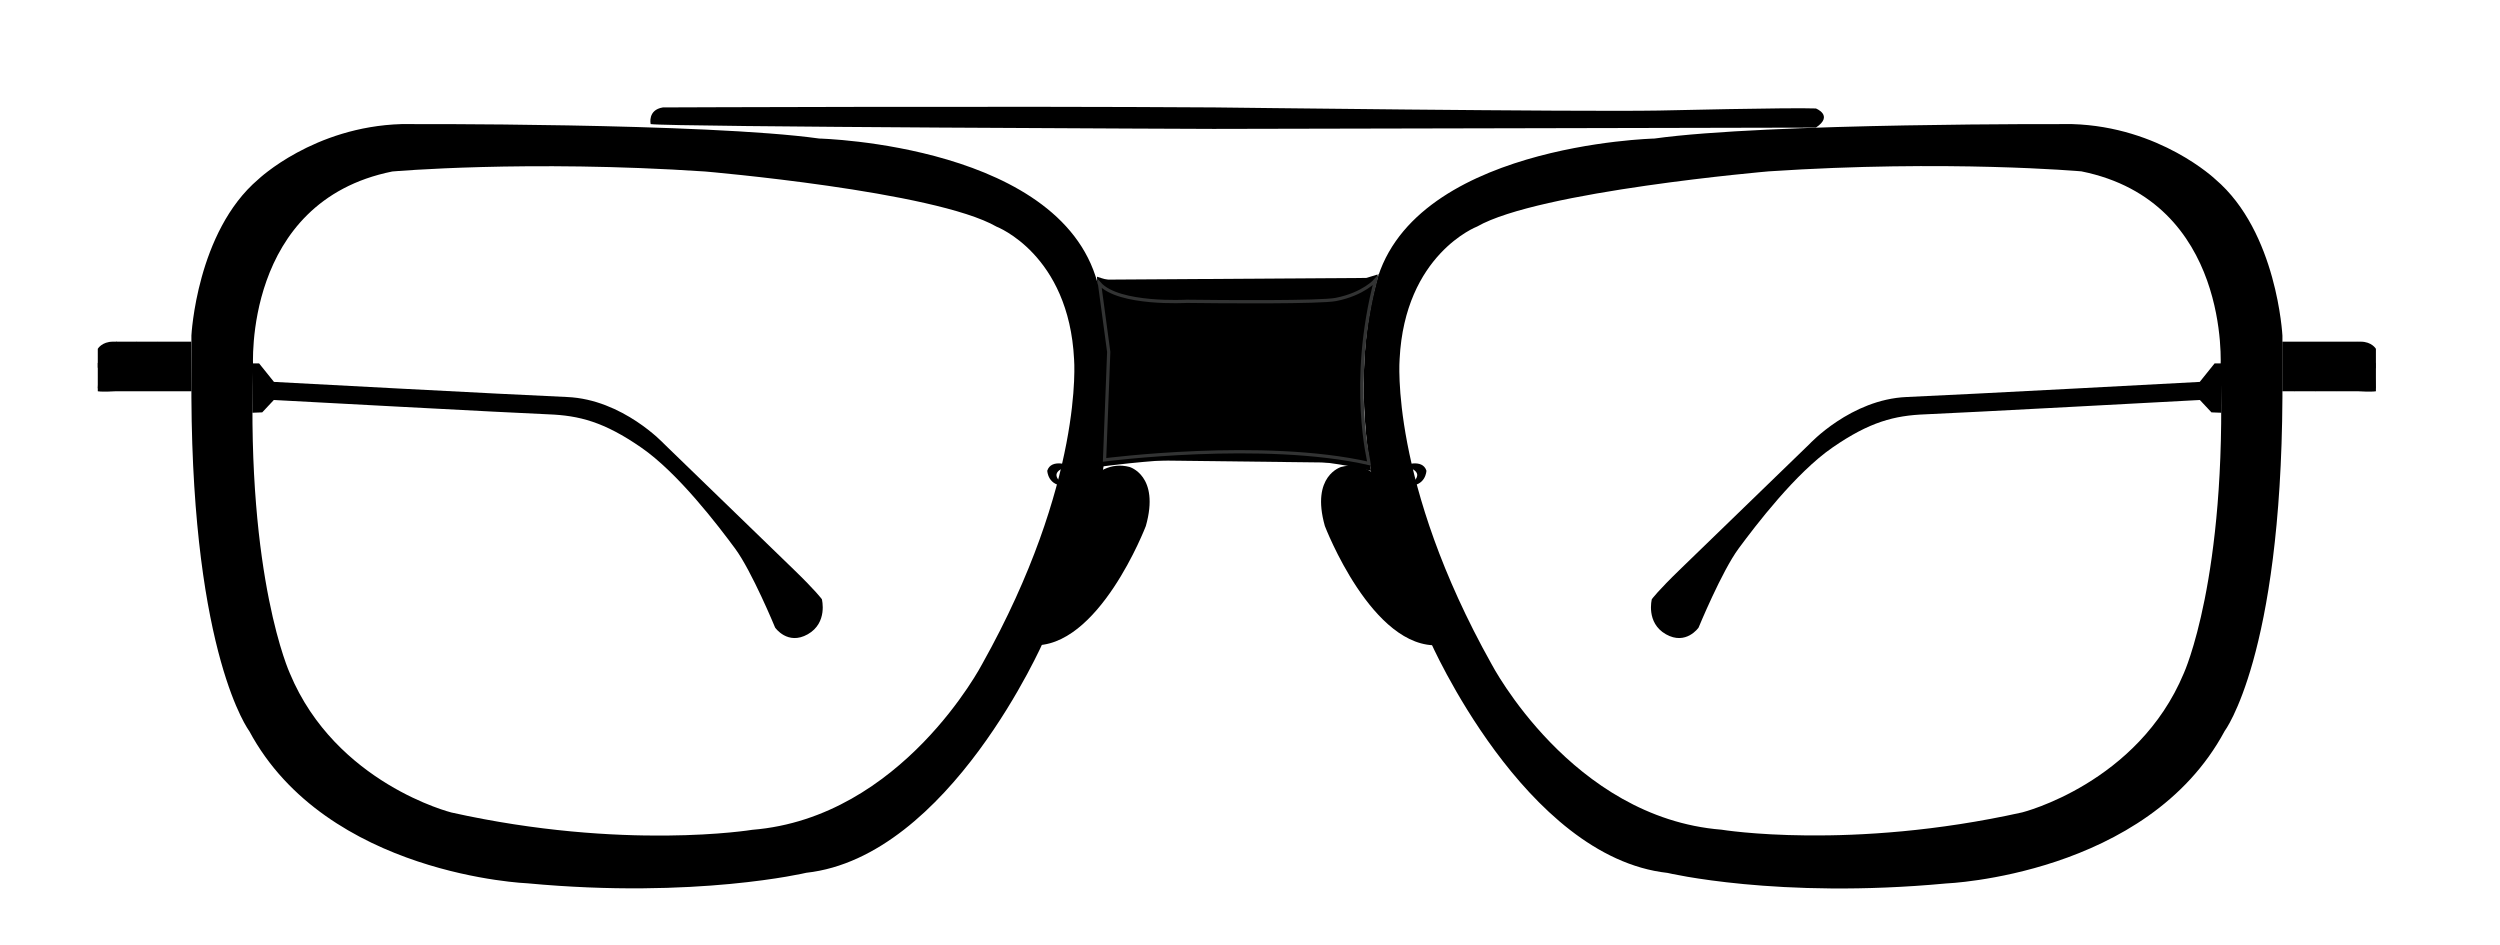 <?xml version="1.0" encoding="utf-8"?>
<!-- Generator: Adobe Illustrator 25.0.0, SVG Export Plug-In . SVG Version: 6.00 Build 0)  -->
<svg version="1.1" id="圖層_1" xmlns="http://www.w3.org/2000/svg" xmlns:xlink="http://www.w3.org/1999/xlink" x="0px" y="0px"
	 viewBox="0 0 192 72.61" style="enable-background:new 0 0 192 72.61;" xml:space="preserve">

<g>
	<g>
		<path class="st0" d="M86.74,35.86c0,0,2.36,0.66,1.26,4.54c0,0-3.64,9.52-8.79,9.15C79.22,49.56,81.12,34.41,86.74,35.86z"/>
		
			<ellipse transform="matrix(0.669 -0.743 0.743 0.669 -2.421 76.379)" class="st1" cx="84.58" cy="40.91" rx="0.78" ry="0.52"/>
		<path class="st1" d="M84.07,38.16c0,0,0.79,0.65,0.66,2.31c0,0-0.13,0.66-0.68,0.35c0,0,0.51-0.99-0.38-2.34L84.07,38.16z"/>
		<path class="st0" d="M103.01,35.86c0,0-2.36,0.66-1.26,4.54c0,0,3.64,9.52,8.79,9.15C110.54,49.56,108.64,34.41,103.01,35.86z"/>
		
			<ellipse transform="matrix(0.743 -0.669 0.669 0.743 -0.353 80.898)" class="st1" cx="105.18" cy="40.91" rx="0.52" ry="0.78"/>
		<path class="st1" d="M105.68,38.16c0,0-0.79,0.65-0.66,2.31c0,0,0.13,0.66,0.68,0.35c0,0-0.51-0.99,0.38-2.34L105.68,38.16z"/>
		<path class="st1" d="M82.19,35.76c0,0-1.45-0.58-1.76,0.39c0,0,0.03,1.22,1.45,1.16C81.89,37.31,80.01,36.34,82.19,35.76z"/>
		<path class="st1" d="M107.79,35.76c0,0,1.45-0.58,1.76,0.39c0,0-0.03,1.22-1.45,1.16C108.09,37.31,109.97,36.34,107.79,35.76z"/>
		<path class="st0" d="M105.8,21.08c0,0-1.91,0.58-2.14,0.68c-1.49,0.63-6,0.67-8.91,0.64c0,0-6.8,0.12-10.5-1.15l0.45,14.57
			c0,0,12.24-1.75,20.6,0.34C105.3,36.15,103.68,29.2,105.8,21.08z"/>
		<path class="st1" d="M84.41,22.22C81.99,11.1,62.92,10.64,62.92,10.64c-8.68-1.21-32.08-1.11-32.08-1.11
			c-6.76,0.2-11,4.24-11,4.24C15.1,17.8,14.7,25.77,14.7,25.77v4.74c0.1,19.88,4.44,25.63,4.44,25.63
			c5.95,11.1,21.39,11.7,21.39,11.7c12.91,1.21,21.39-0.81,21.39-0.81c11-1.21,18.26-17.86,18.26-17.86
			C88.04,34.65,84.41,22.22,84.41,22.22z M75.43,51c0,0-6.15,11.8-17.66,12.73c0,0-9.85,1.62-23.1-1.33c0,0-8.88-2.22-12.41-10.69
			c0,0-3.33-7.26-2.82-23.51c0,0-0.81-12.71,10.69-15.03c0,0,10.29-0.91,24.01,0c0,0,17.66,1.51,22.4,4.24c0,0,5.55,2.12,5.95,10.19
			C82.49,27.59,83.27,37,75.43,51z"/>
		<path class="st0" d="M7.51,26.79c0,0,0.31-0.55,1.17-0.55h6.01l0.02,3.81H8.86c0,0-0.98,0.06-1.35,0V26.79z"/>
		<path class="st1" d="M109.81,49.18c0,0,7.26,16.65,18.26,17.86c0,0,8.47,2.02,21.39,0.81c0,0,15.44-0.61,21.39-11.7
			c0,0,4.34-5.75,4.44-25.63v-4.74c0,0-0.4-7.97-5.15-12.01c0,0-4.24-4.04-11-4.24c0,0-23.41-0.1-32.08,1.11
			c0,0-19.07,0.46-21.49,11.58C105.57,22.22,101.94,34.65,109.81,49.18z M107.49,27.59c0.4-8.07,5.95-10.19,5.95-10.19
			c4.74-2.72,22.4-4.24,22.4-4.24c13.72-0.91,24.01,0,24.01,0c11.5,2.32,10.69,15.03,10.69,15.03c0.5,16.24-2.82,23.51-2.82,23.51
			c-3.53,8.47-12.41,10.69-12.41,10.69c-13.25,2.95-23.1,1.33-23.1,1.33C120.7,62.8,114.55,51,114.55,51
			C106.71,37,107.49,27.59,107.49,27.59z"/>
		<path class="st0" d="M182.47,26.79c0,0-0.31-0.55-1.17-0.55h-6.02v3.81h5.84c0,0,0.98,0.06,1.35,0V26.79z"/>
		<circle class="st0" cx="95.26" cy="32.29" r="0.29"/>
		<path class="st1" d="M49.97,9.53c0,0-0.25-1.09,0.94-1.28c0,0,26.46-0.11,42.38,0c0,0,27.94,0.35,34.08,0.24
			c0,0,10.23-0.24,12.09-0.16c0,0,1.39,0.54,0,1.47L93.2,9.9C93.2,9.9,51.52,9.75,49.97,9.53z"/>
	</g>
	<path class="st1" d="M84.83,35.32c0,0,5.13-0.54,10.46-0.65s9.88,0.89,9.88,0.89"/>
	<path class="st1" d="M84.25,21.48c0,0,0.49,1.22,3.04,1.47c2.55,0.24,7.44,0.22,7.44,0.22l6.73,0c0,0,2.99-0.2,4.34-1.83"/>
	<g>
		<defs>
			<path id="SVGID_1_" d="M105.65,21.51c0,0-0.92,1.07-3.06,1.49c-1.18,0.23-8.59,0.18-11.45,0.14c0,0-5.22,0.3-6.7-1.37l0.71,5.26
				l-0.32,8.29c0,0,12.2-1.58,20.33,0.28C105.16,35.59,103.58,29.43,105.65,21.51z"/>
		</defs>
		<clipPath id="SVGID_2_">
			<use xlink:href="#SVGID_1_"  style="overflow:visible;"/>
		</clipPath>
		<g class="st2">
			<line class="st1" x1="83.83" y1="21.51" x2="97.77" y2="36.02"/>
			<line class="st1" x1="86.88" y1="22.03" x2="100.75" y2="36.02"/>
			<line class="st1" x1="90.08" y1="22.17" x2="103.91" y2="36.32"/>
			<line class="st1" x1="92.98" y1="22.17" x2="105.44" y2="34.72"/>
			<line class="st1" x1="96" y1="22.17" x2="105.12" y2="31.51"/>
			<line class="st1" x1="98.75" y1="22.17" x2="105.1" y2="28.61"/>
			<line class="st1" x1="101.72" y1="21.94" x2="105.1" y2="25.42"/>
			<line class="st1" x1="104.19" y1="21.51" x2="105.79" y2="23.06"/>
			<line class="st1" x1="84.52" y1="25.42" x2="95.19" y2="36.32"/>
			<line class="st1" x1="84.57" y1="28.55" x2="92.26" y2="36.17"/>
			<line class="st1" x1="84.78" y1="31.46" x2="89.39" y2="36.45"/>
			<line class="st1" x1="84.52" y1="34.42" x2="86.79" y2="36.45"/>
			<line class="st1" x1="105.79" y1="21.51" x2="91.85" y2="36.02"/>
			<line class="st1" x1="102.74" y1="22.03" x2="88.87" y2="36.02"/>
			<line class="st1" x1="99.54" y1="22.17" x2="85.71" y2="36.32"/>
			<line class="st1" x1="96.64" y1="22.17" x2="84.68" y2="34.23"/>
			<line class="st1" x1="93.62" y1="22.17" x2="84.62" y2="31.38"/>
			<line class="st1" x1="90.87" y1="22.17" x2="84.52" y2="28.61"/>
			<line class="st1" x1="87.9" y1="21.94" x2="84.52" y2="25.42"/>
			<line class="st1" x1="85.43" y1="21.51" x2="83.83" y2="23.06"/>
			<line class="st1" x1="105.1" y1="25.42" x2="94.43" y2="36.32"/>
			<line class="st1" x1="105.18" y1="28.43" x2="97.37" y2="36.17"/>
			<line class="st1" x1="104.84" y1="31.46" x2="100.23" y2="36.45"/>
			<line class="st1" x1="105.1" y1="34.42" x2="102.83" y2="36.45"/>
		</g>
		<use xlink:href="#SVGID_1_"  style="overflow:visible;fill:none;stroke:#323333;stroke-width:0.25;stroke-miterlimit:10;"/>
	</g>
	<g>
		<g>
			<polygon class="st3" points="13.71,28.14 12.92,27.2 13.7,26.26 14.49,27.2 			"/>
			<polygon class="st3" points="13.72,30.03 12.93,29.09 13.71,28.14 14.5,29.09 			"/>
			<polygon class="st3" points="12.09,28.14 11.3,27.19 12.08,26.25 12.87,27.2 			"/>
			<polygon class="st3" points="12.1,30.03 11.31,29.08 12.09,28.14 12.88,29.09 			"/>
			<polygon class="st3" points="10.52,28.13 9.73,27.18 10.51,26.24 11.3,27.19 			"/>
			<polygon class="st3" points="10.53,30.02 9.73,29.07 10.52,28.13 11.31,29.08 			"/>
			<polygon class="st3" points="8.94,28.12 8.15,27.18 8.94,26.23 9.73,27.18 			"/>
			<polygon class="st3" points="8.95,30.01 8.16,29.06 8.94,28.12 9.73,29.07 			"/>
		</g>
		<polyline class="st3" points="7.7,26.64 8.15,27.18 7.51,27.88 7.51,28.23 8.16,29.06 7.51,29.83 		"/>
	</g>
	<g>
		<g>
			<polygon class="st3" points="176.24,28.16 177.04,27.22 176.25,26.27 175.46,27.22 			"/>
			<polygon class="st3" points="176.24,30.05 177.03,29.1 176.24,28.16 175.45,29.11 			"/>
			<polygon class="st3" points="177.86,28.16 178.65,27.21 177.87,26.27 177.08,27.22 			"/>
			<polygon class="st3" points="177.85,30.05 178.64,29.1 177.86,28.16 177.07,29.1 			"/>
			<polygon class="st3" points="179.44,28.15 180.23,27.2 179.44,26.26 178.65,27.21 			"/>
			<polygon class="st3" points="179.43,30.04 180.22,29.09 179.44,28.15 178.64,29.1 			"/>
			<polygon class="st3" points="181.01,28.14 181.8,27.2 181.02,26.25 180.23,27.2 			"/>
			<polygon class="st3" points="181,30.03 181.79,29.08 181.01,28.14 180.22,29.09 			"/>
		</g>
		<polyline class="st3" points="182.25,26.65 181.8,27.2 182.45,27.9 182.45,28.25 181.79,29.08 182.45,29.85 		"/>
	</g>
	<path class="st1" d="M21.04,29.33c0,0,18.23,0.98,22.51,1.16s7.46,3.61,7.46,3.61s8.14,7.89,9.91,9.6c1.77,1.71,2.2,2.32,2.2,2.32
		s0.47,1.81-1.08,2.69c-1.55,0.88-2.51-0.51-2.51-0.51s-1.79-4.34-3.08-6.08c-1.28-1.73-4.37-5.8-7.22-7.76
		c-2.84-1.96-4.74-2.45-7.12-2.54c-2.39-0.09-21.08-1.1-21.08-1.1l-0.89,0.95l-0.76,0.03v-3.79h0.52L21.04,29.33z"/>
	<path class="st1" d="M168.94,29.33c0,0-18.23,0.98-22.51,1.16c-4.28,0.18-7.46,3.61-7.46,3.61s-8.14,7.89-9.91,9.6
		c-1.77,1.71-2.2,2.32-2.2,2.32s-0.47,1.81,1.08,2.69c1.55,0.88,2.51-0.51,2.51-0.51s1.79-4.34,3.08-6.08
		c1.28-1.73,4.37-5.8,7.22-7.76c2.84-1.96,4.74-2.45,7.12-2.54c2.39-0.09,21.08-1.1,21.08-1.1l0.89,0.95l0.76,0.03v-3.79h-0.52
		L168.94,29.33z"/>
</g>
</svg>
